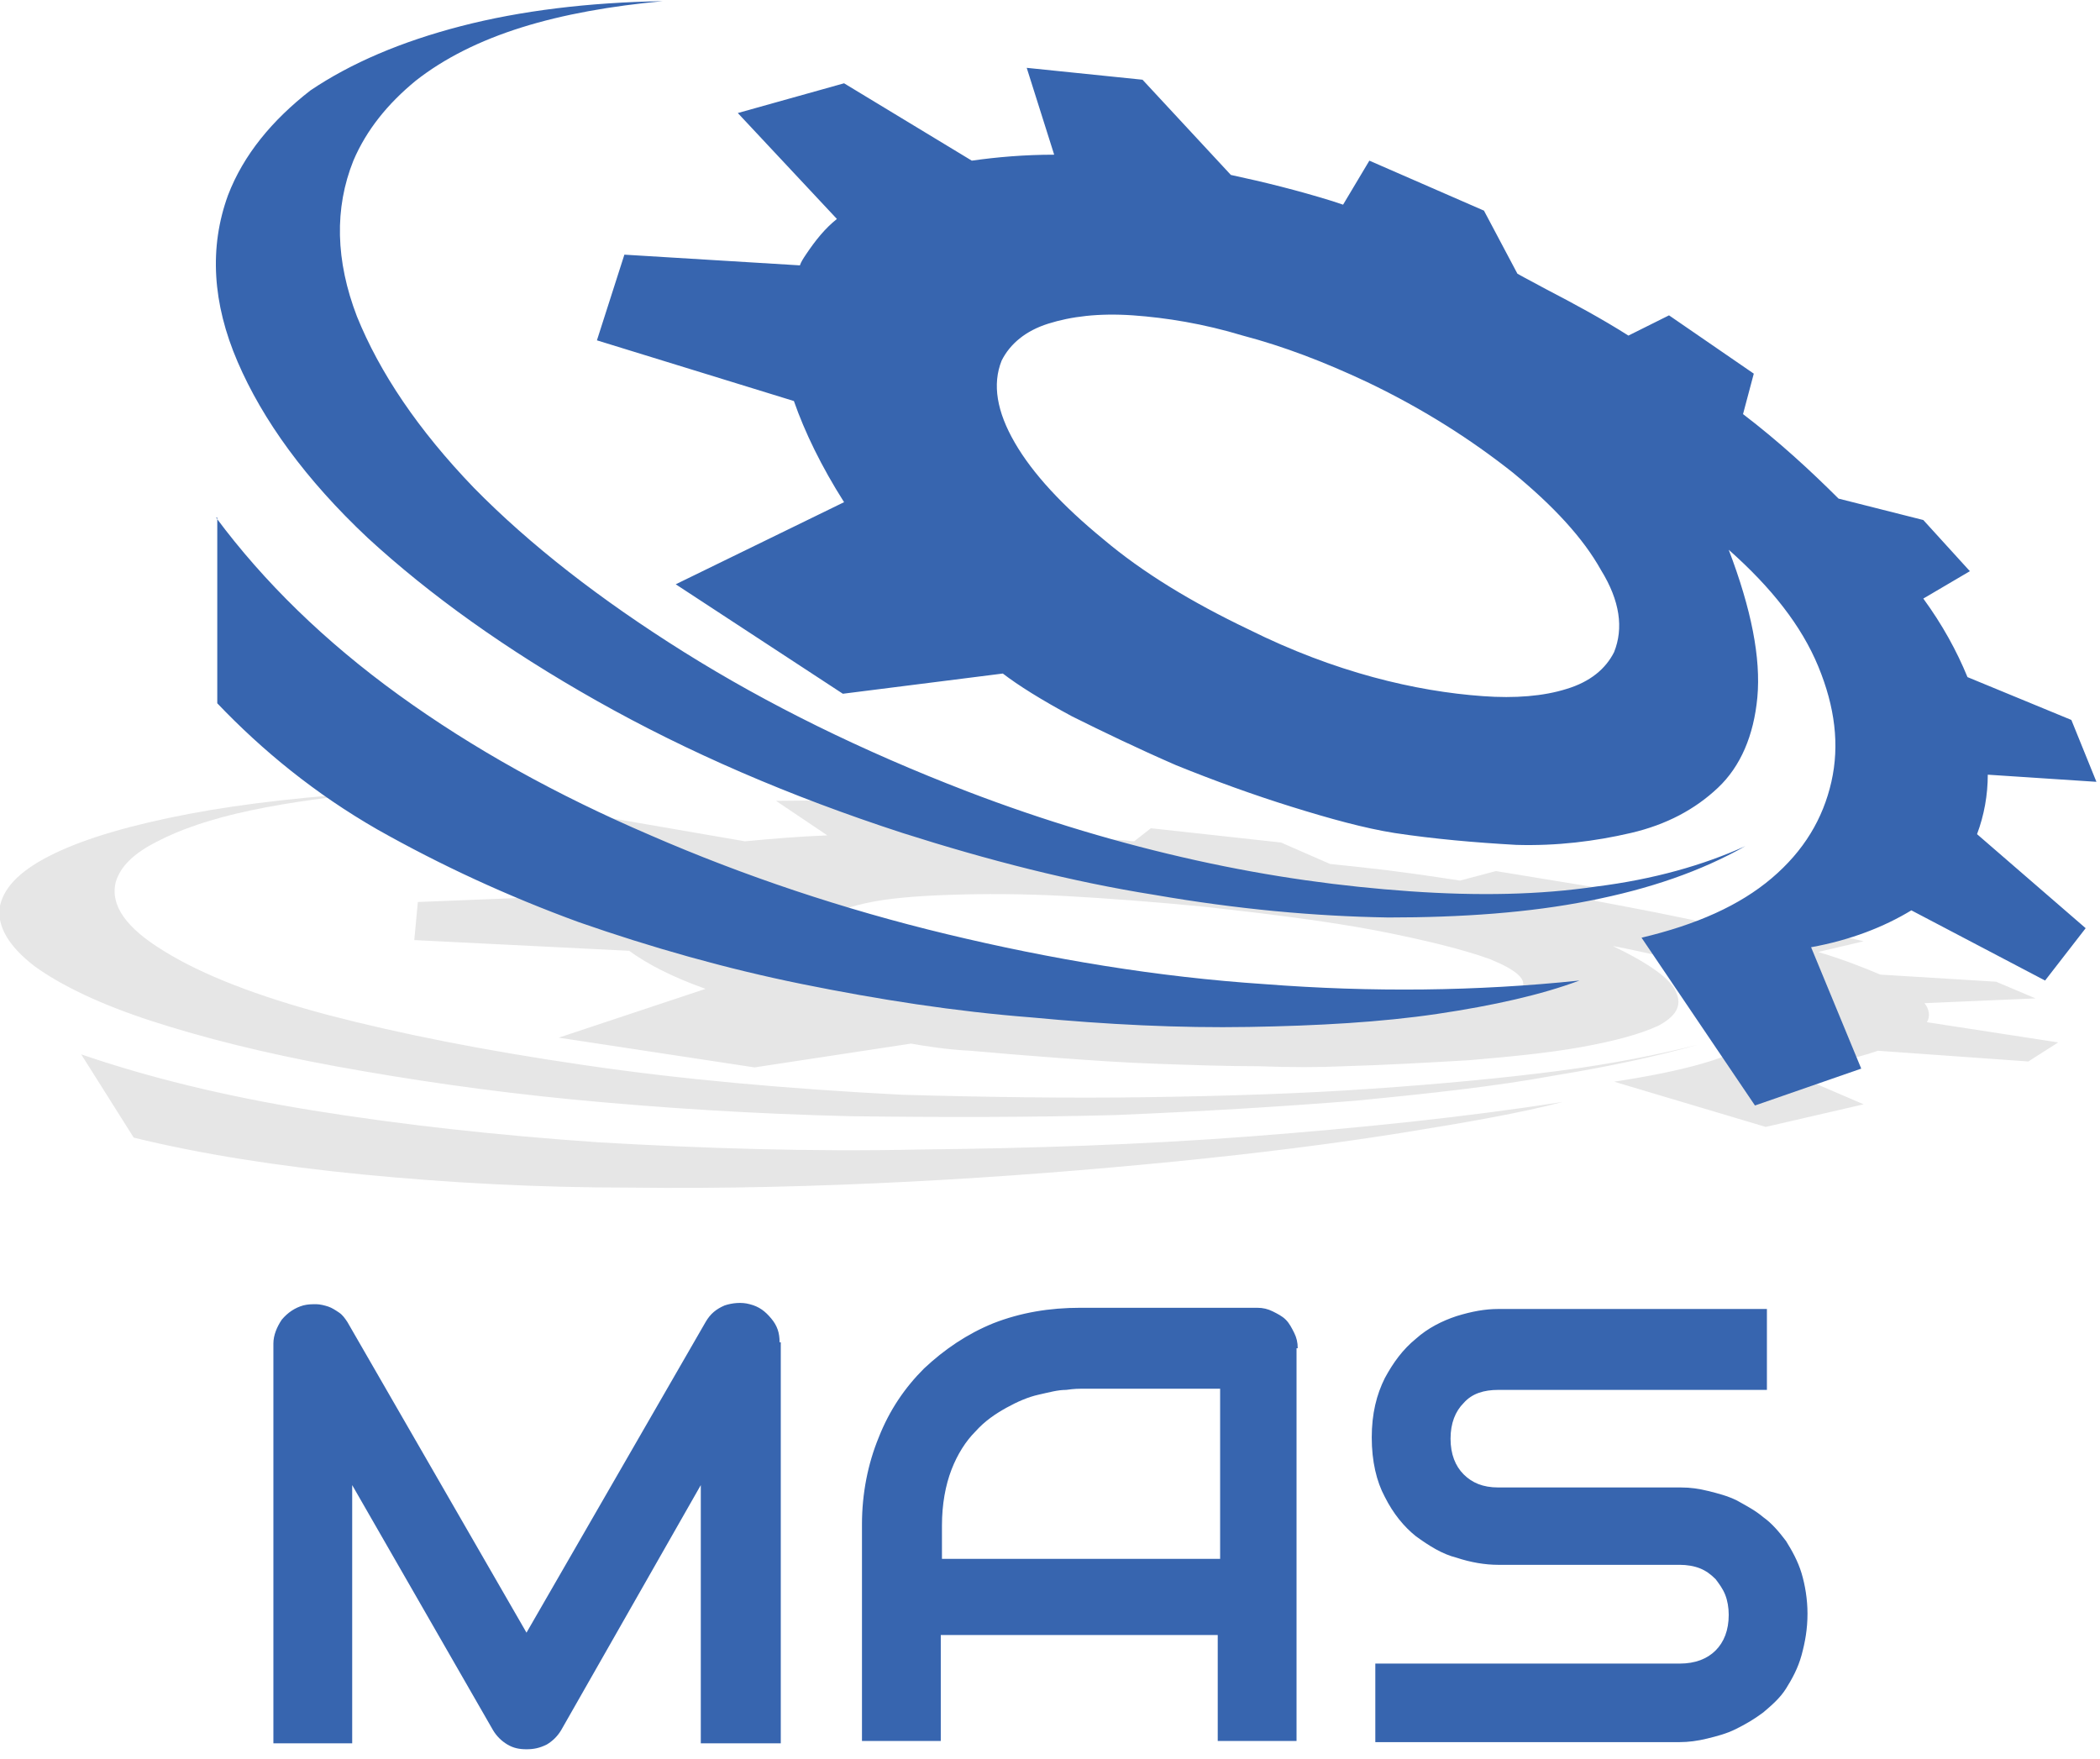 <svg width="80" height="67" viewBox="0 0 80 67" fill="none" xmlns="http://www.w3.org/2000/svg">
<g clip-path="url(#clip0)">
<path fill-rule="evenodd" clip-rule="evenodd" d="M31.518 35.087C31.654 34.815 32.155 34.588 32.973 34.407C33.792 34.225 34.838 34.135 36.157 34.089C37.476 34.044 38.931 34.044 40.614 34.135C42.251 34.225 44.025 34.361 45.89 34.543C48.346 34.815 50.529 35.087 52.439 35.449C54.304 35.812 55.759 36.175 56.76 36.537C57.76 36.945 58.169 37.308 57.987 37.625C57.806 37.852 57.351 38.078 56.487 38.26C55.668 38.441 54.622 38.532 53.349 38.623C52.03 38.668 50.574 38.713 48.937 38.668C47.3 38.623 45.571 38.532 43.707 38.35C41.251 38.124 39.113 37.852 37.203 37.489C35.293 37.127 33.837 36.718 32.837 36.311C31.836 35.857 31.381 35.449 31.518 35.087ZM26.879 37.67L21.285 39.529L28.744 40.662L34.702 39.756C35.247 39.846 36.02 39.982 36.976 40.028C37.976 40.118 39.068 40.209 40.296 40.3C41.524 40.39 42.797 40.481 44.116 40.526C45.435 40.572 46.708 40.617 47.936 40.617C49.164 40.662 50.256 40.662 51.211 40.617C52.803 40.572 54.349 40.481 55.941 40.39C57.533 40.254 58.943 40.118 60.216 39.892C61.489 39.665 62.49 39.393 63.172 39.076C63.855 38.713 64.082 38.305 63.855 37.806C63.672 37.308 62.854 36.719 61.444 36.039C64.082 36.537 65.856 37.127 66.765 37.761C67.675 38.396 67.675 39.031 66.811 39.665C65.947 40.3 64.173 40.798 61.489 41.206L67.266 42.929L70.995 42.068L68.039 40.798C69.494 40.572 70.631 40.345 71.541 40.028L77.271 40.436L78.408 39.71L73.405 38.94C73.542 38.713 73.496 38.441 73.314 38.215L77.544 38.033L76.043 37.398L71.632 37.127C70.995 36.855 70.176 36.537 69.267 36.265L70.995 35.857L68.721 35.313L65.264 35.223C63.9 34.905 62.445 34.633 60.762 34.316L60.853 33.817L56.987 33.183L55.623 33.545C54.44 33.364 53.212 33.183 51.939 33.047C51.484 33.001 51.075 32.956 50.665 32.911L48.8 32.095L43.843 31.551L43.206 32.049C43.07 32.049 42.888 32.004 42.752 32.004C41.296 31.913 39.886 31.823 38.522 31.777L34.156 30.463L29.562 30.508L31.518 31.823C30.381 31.868 29.335 31.959 28.38 32.049L22.604 31.052L18.783 31.732L23.741 33.228C23.377 33.409 23.104 33.636 22.922 33.863C22.877 33.908 22.831 33.999 22.786 34.089L15.918 34.361L15.782 35.812L23.968 36.22C24.65 36.719 25.605 37.217 26.879 37.67ZM3.50922e-06 34.497C-0.136 35.268 0.318 36.039 1.319 36.809C2.32 37.535 3.82 38.26 5.776 38.895C7.732 39.529 10.051 40.118 12.78 40.617C15.509 41.116 18.556 41.569 21.831 41.886C25.151 42.204 28.653 42.43 32.382 42.521C35.884 42.566 39.295 42.566 42.524 42.476C45.753 42.34 48.8 42.158 51.62 41.932C54.44 41.66 56.941 41.388 59.17 40.98C61.398 40.617 63.218 40.209 64.673 39.801C63.218 40.164 61.444 40.526 59.352 40.798C57.26 41.07 54.849 41.297 52.212 41.478C49.574 41.66 46.799 41.75 43.752 41.796C40.75 41.841 37.612 41.796 34.383 41.705C29.972 41.478 25.924 41.116 22.24 40.572C18.511 40.028 15.281 39.393 12.507 38.668C9.778 37.943 7.686 37.127 6.231 36.22C4.821 35.359 4.184 34.497 4.412 33.591C4.594 33.001 5.094 32.503 6.003 32.049C6.868 31.596 8.05 31.188 9.551 30.871C11.052 30.553 12.78 30.327 14.736 30.145C11.87 30.327 9.323 30.599 7.186 31.007C5.048 31.415 3.32 31.913 2.092 32.503C0.864 33.092 0.182 33.727 3.50922e-06 34.497ZM3.093 40.164C5.594 41.025 8.505 41.75 11.87 42.294C15.236 42.838 18.874 43.246 22.831 43.518C26.788 43.745 30.836 43.881 35.065 43.79C39.25 43.745 43.434 43.609 47.618 43.292C51.757 42.974 55.759 42.566 59.534 41.977C57.987 42.385 55.941 42.748 53.394 43.156C50.847 43.564 47.982 43.926 44.798 44.244C41.569 44.561 38.203 44.833 34.656 45.014C31.109 45.196 27.561 45.286 24.014 45.241C20.466 45.241 17.101 45.06 13.826 44.742C10.597 44.425 7.686 43.972 5.094 43.337L3.093 40.164Z" fill="#E6E6E6"/>
<path fill-rule="evenodd" clip-rule="evenodd" d="M38.158 13.736C38.476 13.101 39.068 12.602 39.932 12.33C40.796 12.058 41.842 11.922 43.161 12.013C44.434 12.104 45.844 12.33 47.345 12.784C48.891 13.191 50.438 13.781 52.075 14.551C54.258 15.594 56.077 16.773 57.624 17.997C59.17 19.266 60.307 20.49 60.989 21.714C61.717 22.892 61.853 23.935 61.489 24.842C61.171 25.476 60.58 25.975 59.67 26.247C58.806 26.519 57.715 26.61 56.487 26.519C55.213 26.428 53.803 26.202 52.302 25.794C50.802 25.386 49.21 24.796 47.572 23.98C45.389 22.938 43.525 21.805 42.024 20.535C40.477 19.266 39.34 18.042 38.658 16.863C37.976 15.685 37.794 14.642 38.158 13.736ZM32.155 19.13L25.742 22.258L32.109 26.428L38.203 25.658C38.795 26.111 39.659 26.655 40.841 27.29C42.024 27.879 43.343 28.514 44.798 29.148C46.254 29.738 47.754 30.282 49.21 30.735C50.665 31.188 51.984 31.551 53.121 31.732C54.622 31.959 56.168 32.095 57.76 32.185C59.306 32.231 60.762 32.049 62.126 31.732C63.491 31.415 64.582 30.825 65.446 30.009C66.31 29.194 66.811 28.015 66.947 26.564C67.084 25.068 66.72 23.21 65.856 20.943C67.493 22.394 68.63 23.844 69.267 25.386C69.903 26.927 70.085 28.378 69.767 29.783C69.448 31.188 68.721 32.412 67.493 33.455C66.265 34.497 64.628 35.223 62.535 35.721L66.856 42.113L70.904 40.708L68.994 36.084C70.495 35.812 71.768 35.313 72.814 34.679L77.908 37.353L79.454 35.359L75.316 31.777C75.588 31.052 75.725 30.282 75.725 29.511L79.864 29.783L78.909 27.426L74.952 25.794C74.542 24.796 73.997 23.799 73.269 22.802L75.043 21.759L73.269 19.81L70.04 18.994C68.948 17.906 67.766 16.818 66.401 15.775L66.811 14.234L63.582 12.013L62.035 12.784C61.035 12.149 59.943 11.559 58.897 11.016C58.488 10.789 58.124 10.608 57.806 10.426L56.532 8.024L52.166 6.12L51.165 7.797C51.029 7.752 50.892 7.706 50.756 7.661C49.437 7.253 48.164 6.936 46.89 6.664L43.525 3.037L39.113 2.584L40.159 5.893C39.022 5.893 37.976 5.984 37.021 6.12L32.155 3.173L28.107 4.306L31.882 8.341C31.427 8.704 31.063 9.157 30.699 9.701C30.608 9.837 30.517 9.973 30.472 10.109L23.786 9.701L22.74 12.965L30.244 15.277C30.654 16.455 31.291 17.77 32.155 19.13ZM8.687 7.434C7.959 9.429 8.095 11.559 9.051 13.781C10.006 16.002 11.643 18.269 14.008 20.49C16.373 22.666 19.284 24.751 22.74 26.7C26.197 28.649 30.062 30.327 34.383 31.732C37.658 32.775 40.841 33.591 43.98 34.089C47.118 34.633 50.074 34.905 52.894 34.951C55.668 34.951 58.26 34.769 60.534 34.316C62.854 33.863 64.809 33.183 66.492 32.231C64.9 32.956 62.99 33.5 60.807 33.772C58.67 34.089 56.305 34.135 53.712 33.953C51.12 33.772 48.437 33.409 45.571 32.775C42.706 32.14 39.795 31.279 36.839 30.145C32.837 28.604 29.244 26.836 26.06 24.842C22.877 22.847 20.193 20.762 18.056 18.586C15.918 16.365 14.463 14.189 13.599 12.058C12.78 9.928 12.735 7.933 13.462 6.12C13.963 4.941 14.781 3.944 15.827 3.083C16.919 2.221 18.283 1.541 19.875 1.043C21.467 0.544 23.286 0.227 25.242 0.045C22.422 0.091 19.829 0.408 17.555 0.997C15.281 1.587 13.371 2.403 11.825 3.445C10.37 4.578 9.278 5.893 8.687 7.434ZM8.232 19.719C10.051 22.167 12.371 24.434 15.19 26.474C18.01 28.514 21.194 30.282 24.787 31.823C28.334 33.364 32.109 34.633 36.066 35.585C40.023 36.537 44.071 37.217 48.164 37.489C52.257 37.806 56.259 37.761 60.17 37.353C58.715 37.897 56.896 38.305 54.758 38.623C52.621 38.94 50.21 39.076 47.572 39.121C44.935 39.166 42.16 39.031 39.295 38.758C36.384 38.532 33.474 38.078 30.563 37.489C27.652 36.9 24.787 36.084 22.058 35.132C19.329 34.135 16.782 32.956 14.372 31.596C12.007 30.236 10.006 28.604 8.277 26.791V19.719" fill="#3765AF"/>
<path d="M29.699 51.134C29.699 50.771 29.608 50.499 29.38 50.227C29.153 49.955 28.925 49.774 28.562 49.683C28.243 49.593 27.879 49.638 27.607 49.729C27.288 49.865 27.061 50.046 26.879 50.363L20.057 62.195L13.235 50.363C13.144 50.227 13.053 50.091 12.916 50.001C12.78 49.91 12.643 49.819 12.507 49.774C12.371 49.729 12.189 49.683 12.052 49.683C11.87 49.683 11.734 49.683 11.552 49.729C11.234 49.819 10.961 50.001 10.733 50.273C10.551 50.545 10.415 50.862 10.415 51.179V66.411H13.417V56.574L18.783 65.912C18.92 66.139 19.102 66.32 19.329 66.456C19.556 66.592 19.784 66.637 20.057 66.637C20.33 66.637 20.557 66.592 20.83 66.456C21.057 66.32 21.239 66.139 21.376 65.912L26.697 56.574V66.411H29.744V51.134H29.699ZM49.437 51.361C49.437 51.134 49.392 50.953 49.301 50.771C49.21 50.59 49.119 50.409 48.982 50.273C48.846 50.137 48.664 50.046 48.482 49.955C48.3 49.865 48.118 49.819 47.891 49.819H41.16C39.977 49.819 38.886 50.001 37.84 50.409C36.839 50.817 35.975 51.406 35.202 52.131C34.474 52.857 33.883 53.718 33.474 54.761C33.064 55.758 32.837 56.891 32.837 58.07V66.32H35.839V62.285H46.39V66.32H49.392V51.361H49.437ZM35.884 58.115C35.884 57.299 36.02 56.574 36.248 55.984C36.475 55.395 36.794 54.897 37.157 54.534C37.521 54.126 37.931 53.854 38.34 53.627C38.749 53.401 39.159 53.219 39.568 53.129C39.977 53.038 40.296 52.947 40.614 52.947C40.932 52.902 41.114 52.902 41.205 52.902H46.481V59.384H35.884V58.115ZM68.63 59.928C68.493 59.475 68.266 59.067 68.039 58.704C67.766 58.342 67.493 58.024 67.174 57.798C66.856 57.526 66.492 57.344 66.174 57.163C65.81 56.982 65.446 56.891 65.082 56.8C64.719 56.71 64.4 56.664 64.036 56.664H63.991H57.078C56.487 56.664 56.077 56.483 55.759 56.166C55.441 55.849 55.259 55.395 55.259 54.806C55.259 54.217 55.441 53.763 55.759 53.446C56.077 53.083 56.532 52.947 57.078 52.947H67.311V49.865H57.078C56.578 49.865 56.077 49.955 55.486 50.137C54.94 50.318 54.395 50.59 53.94 50.998C53.439 51.406 53.076 51.905 52.757 52.494C52.439 53.129 52.257 53.854 52.257 54.761C52.257 55.667 52.439 56.438 52.757 57.027C53.076 57.662 53.485 58.16 53.94 58.523C54.44 58.886 54.94 59.203 55.486 59.339C56.032 59.52 56.578 59.611 57.078 59.611H63.991C64.264 59.611 64.537 59.656 64.764 59.747C64.991 59.838 65.173 59.974 65.355 60.155C65.492 60.336 65.628 60.518 65.719 60.744C65.81 60.971 65.856 61.243 65.856 61.515C65.856 62.104 65.674 62.557 65.355 62.875C65.037 63.192 64.582 63.373 63.991 63.373H52.393V66.365H63.991C64.309 66.365 64.673 66.32 65.037 66.229C65.401 66.139 65.765 66.048 66.128 65.867C66.492 65.685 66.811 65.504 67.174 65.232C67.493 64.96 67.811 64.688 68.039 64.326C68.266 63.963 68.493 63.555 68.63 63.056C68.766 62.557 68.857 62.059 68.857 61.47C68.857 60.926 68.766 60.382 68.63 59.928Z" fill="#3765AF"/>
</g>
<defs>
<clipPath id="clip0">
<rect width="80" height="67" fill="white"/>
</clipPath>
</defs>
</svg>
